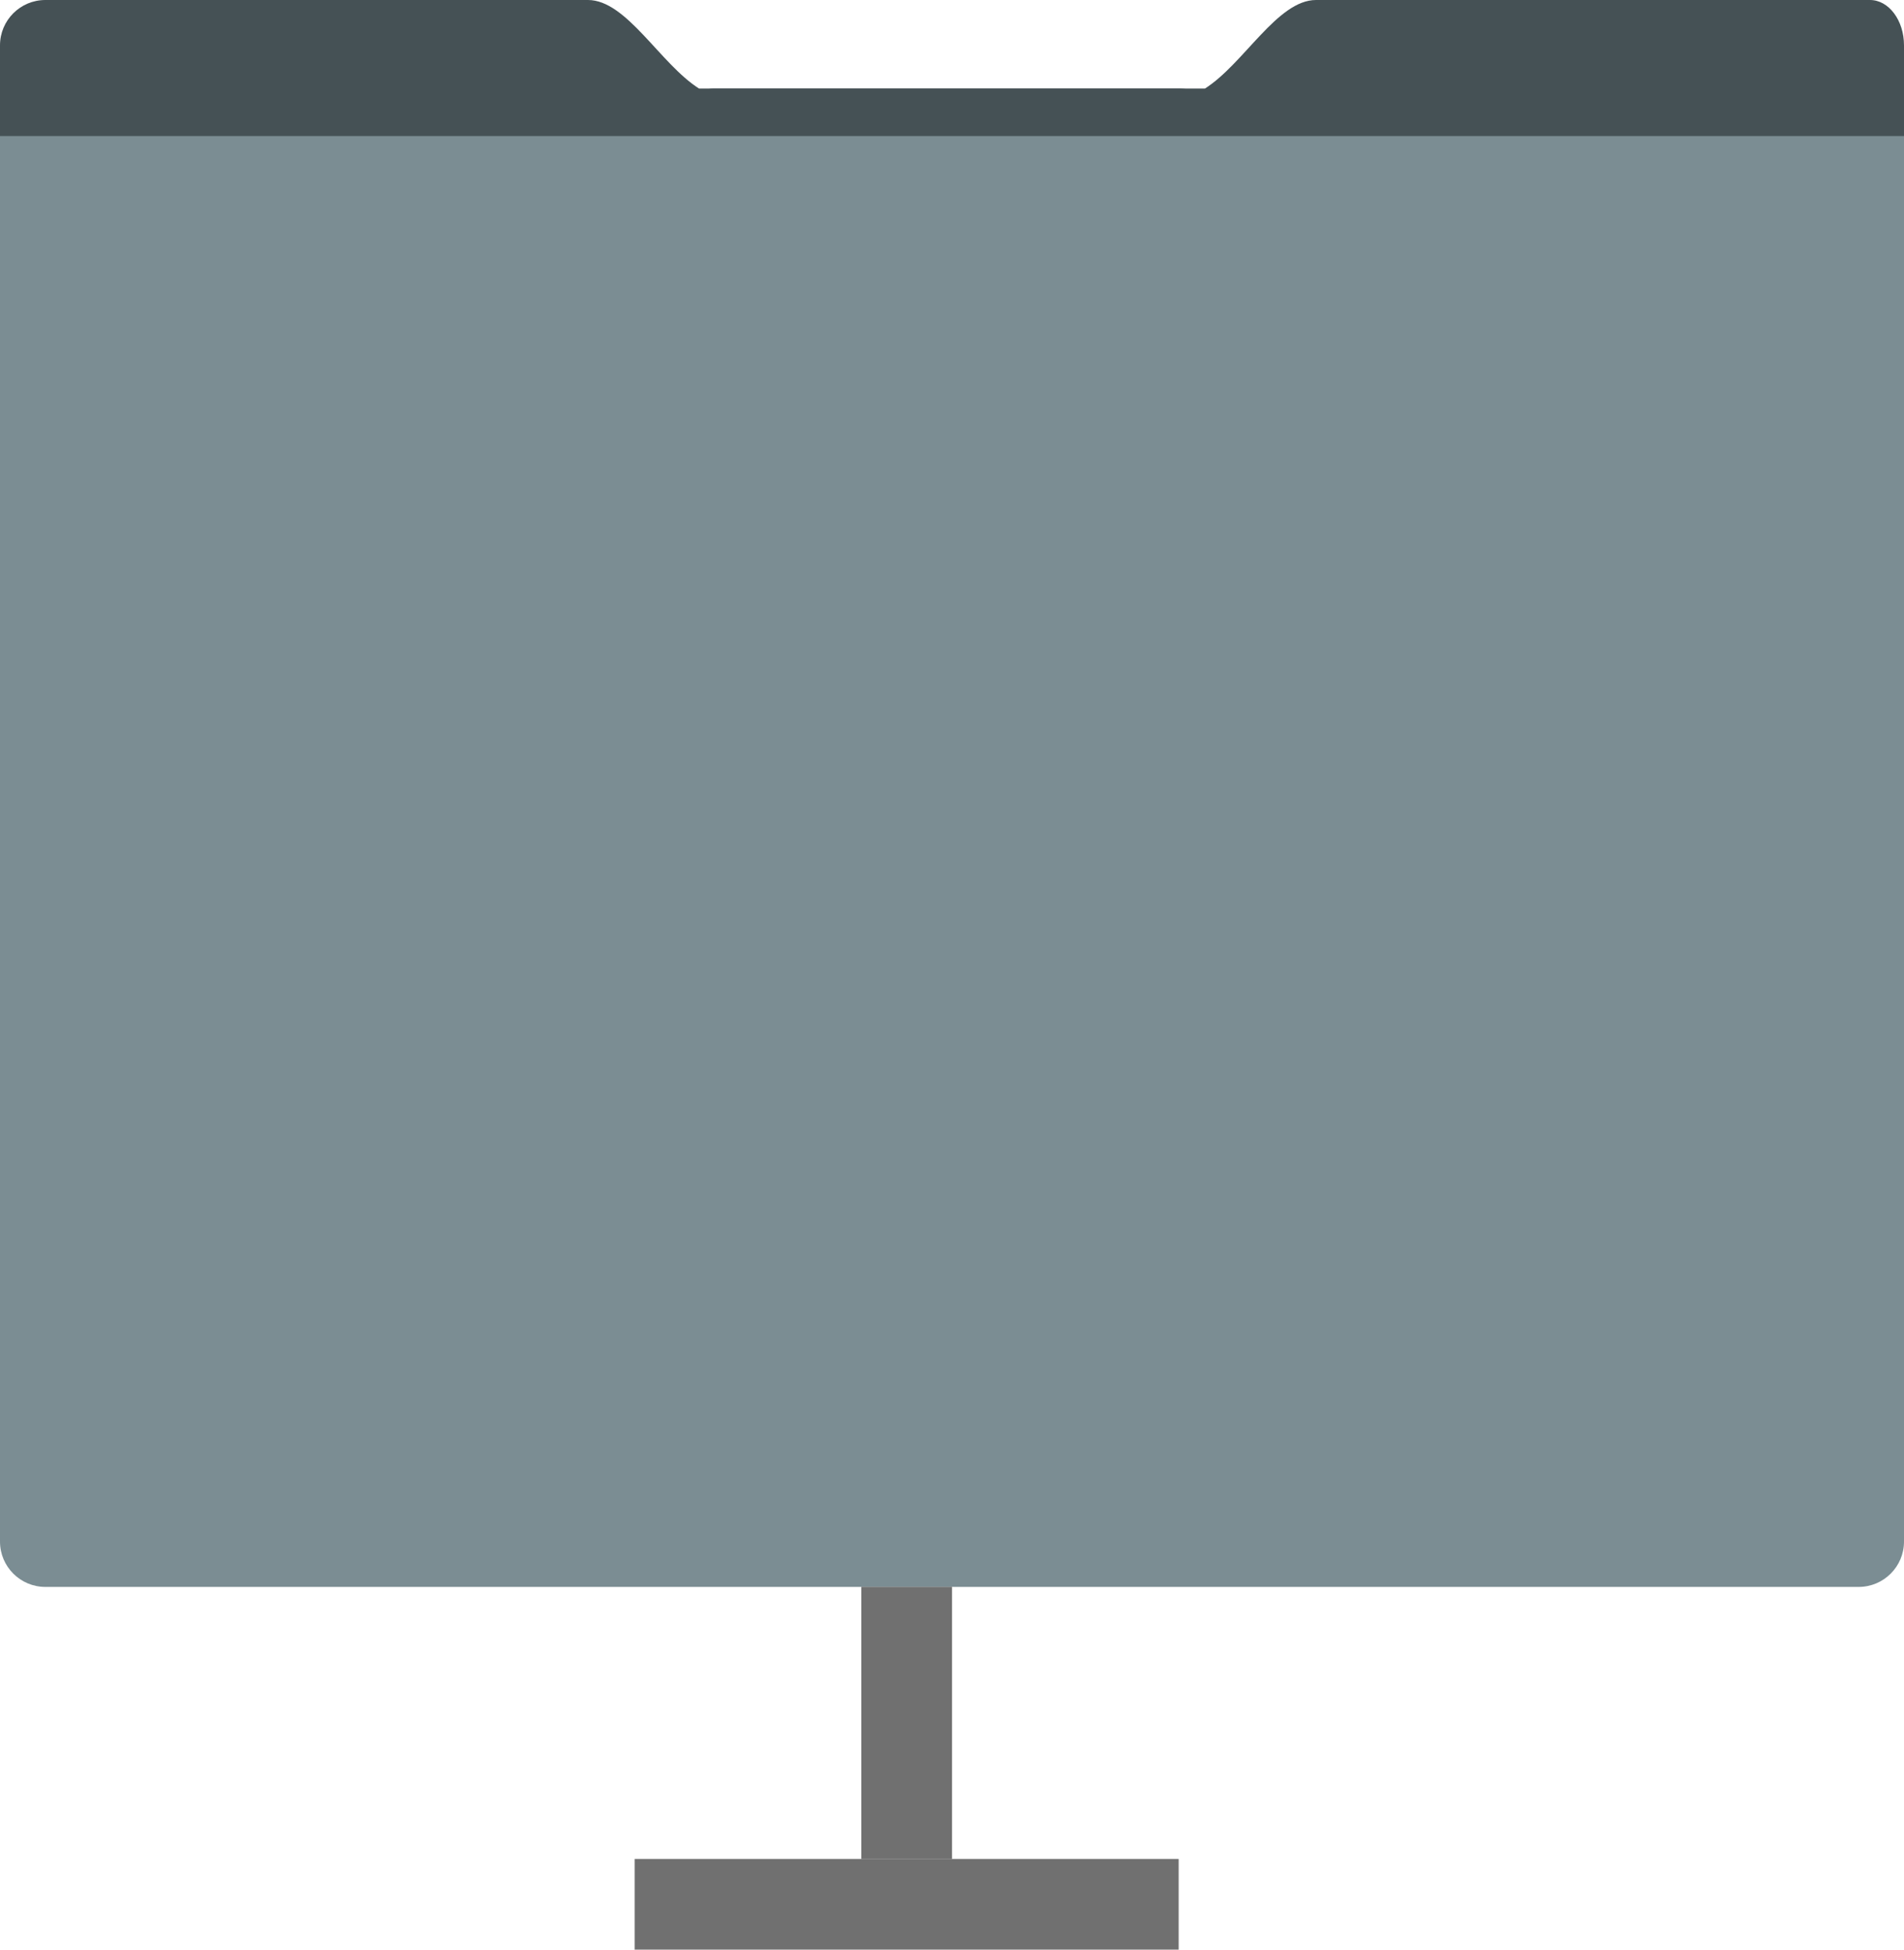 <?xml version="1.0" encoding="UTF-8"?>
<svg width="42px" height="43px" viewBox="0 0 42 43" version="1.1" xmlns="http://www.w3.org/2000/svg" xmlns:xlink="http://www.w3.org/1999/xlink">
    <!-- Generator: Sketch 48.2 (47327) - http://www.bohemiancoding.com/sketch -->
    <title>Folder Copy 3</title>
    <desc>Created with Sketch.</desc>
    <defs></defs>
    <g id="Desktop-HD-Copy" stroke="none" stroke-width="1" fill="none" fill-rule="evenodd" transform="translate(-603, -163)">
        <g id="Icons" transform="translate(332, 85)" fill-rule="nonzero">
            <g id="Folders" transform="translate(63, 77)">
                <g id="Folder-Copy-3" transform="translate(208, 1)">
                    <path d="M0,1 L0,3.711 L0,5.418 C0,6.294 1.093,7 2.45,7 L15.548,7 C16.909,6.988 16.625,5.748 17.996,5.047 L24.59,5.047 C25.816,5.047 27.037,3.711 26.999,3.711 L26.999,2.953 C26.999,2.401 26.551,1.953 25.999,1.953 L15.42,1.953 C14.561,1.408 13.822,0 12.971,0 L1,-1.11022302e-16 C0.448,-9.5692398e-18 -6.76353751e-17,0.448 0,1 Z" id="rect4177-9-7-2-2-48" fill="#455155"></path>
                    <path d="M42,1 L42,5.418 C42,6.294 40.907,7 39.55,7 L26.452,7 C25.091,6.988 25.375,5.748 24.004,5.047 L17.41,5.047 C16.184,5.047 14.963,3.711 15.001,3.711 L15.001,2.953 C15.001,2.401 15.337,1.953 15.751,1.953 L26.58,1.953 C27.439,1.408 28.178,2.22044605e-16 29.029,2.22044605e-16 L41.25,0 C41.664,1.01453063e-16 42,0.448 42,1 Z" id="rect4177-9-7-2-2-48" fill="#455155"></path>
                    <path d="M0,3 L0,6.712 L0,34 C6.76353751e-17,34.552 0.448,35 1,35 L41,35 C41.552,35 42,34.552 42,34 L42,12.307 L42,6.712 L42,3 L38.174,3 L3.828,3 L0,3 Z" id="rect4177-9-7-2-0" fill="#7B8D93"></path>
                    <rect id="rect4175-5-6-6-4-8" fill="#4D4D4D" opacity="0.8" x="14" y="41" width="12" height="2"></rect>
                    <rect id="rect4175-5-6-6-4-8" fill="#4D4D4D" opacity="0.8" transform="translate(20, 38) rotate(90) translate(-20, -38) " x="17" y="37" width="6" height="2"></rect>
                </g>
            </g>
        </g>
    </g>
</svg>